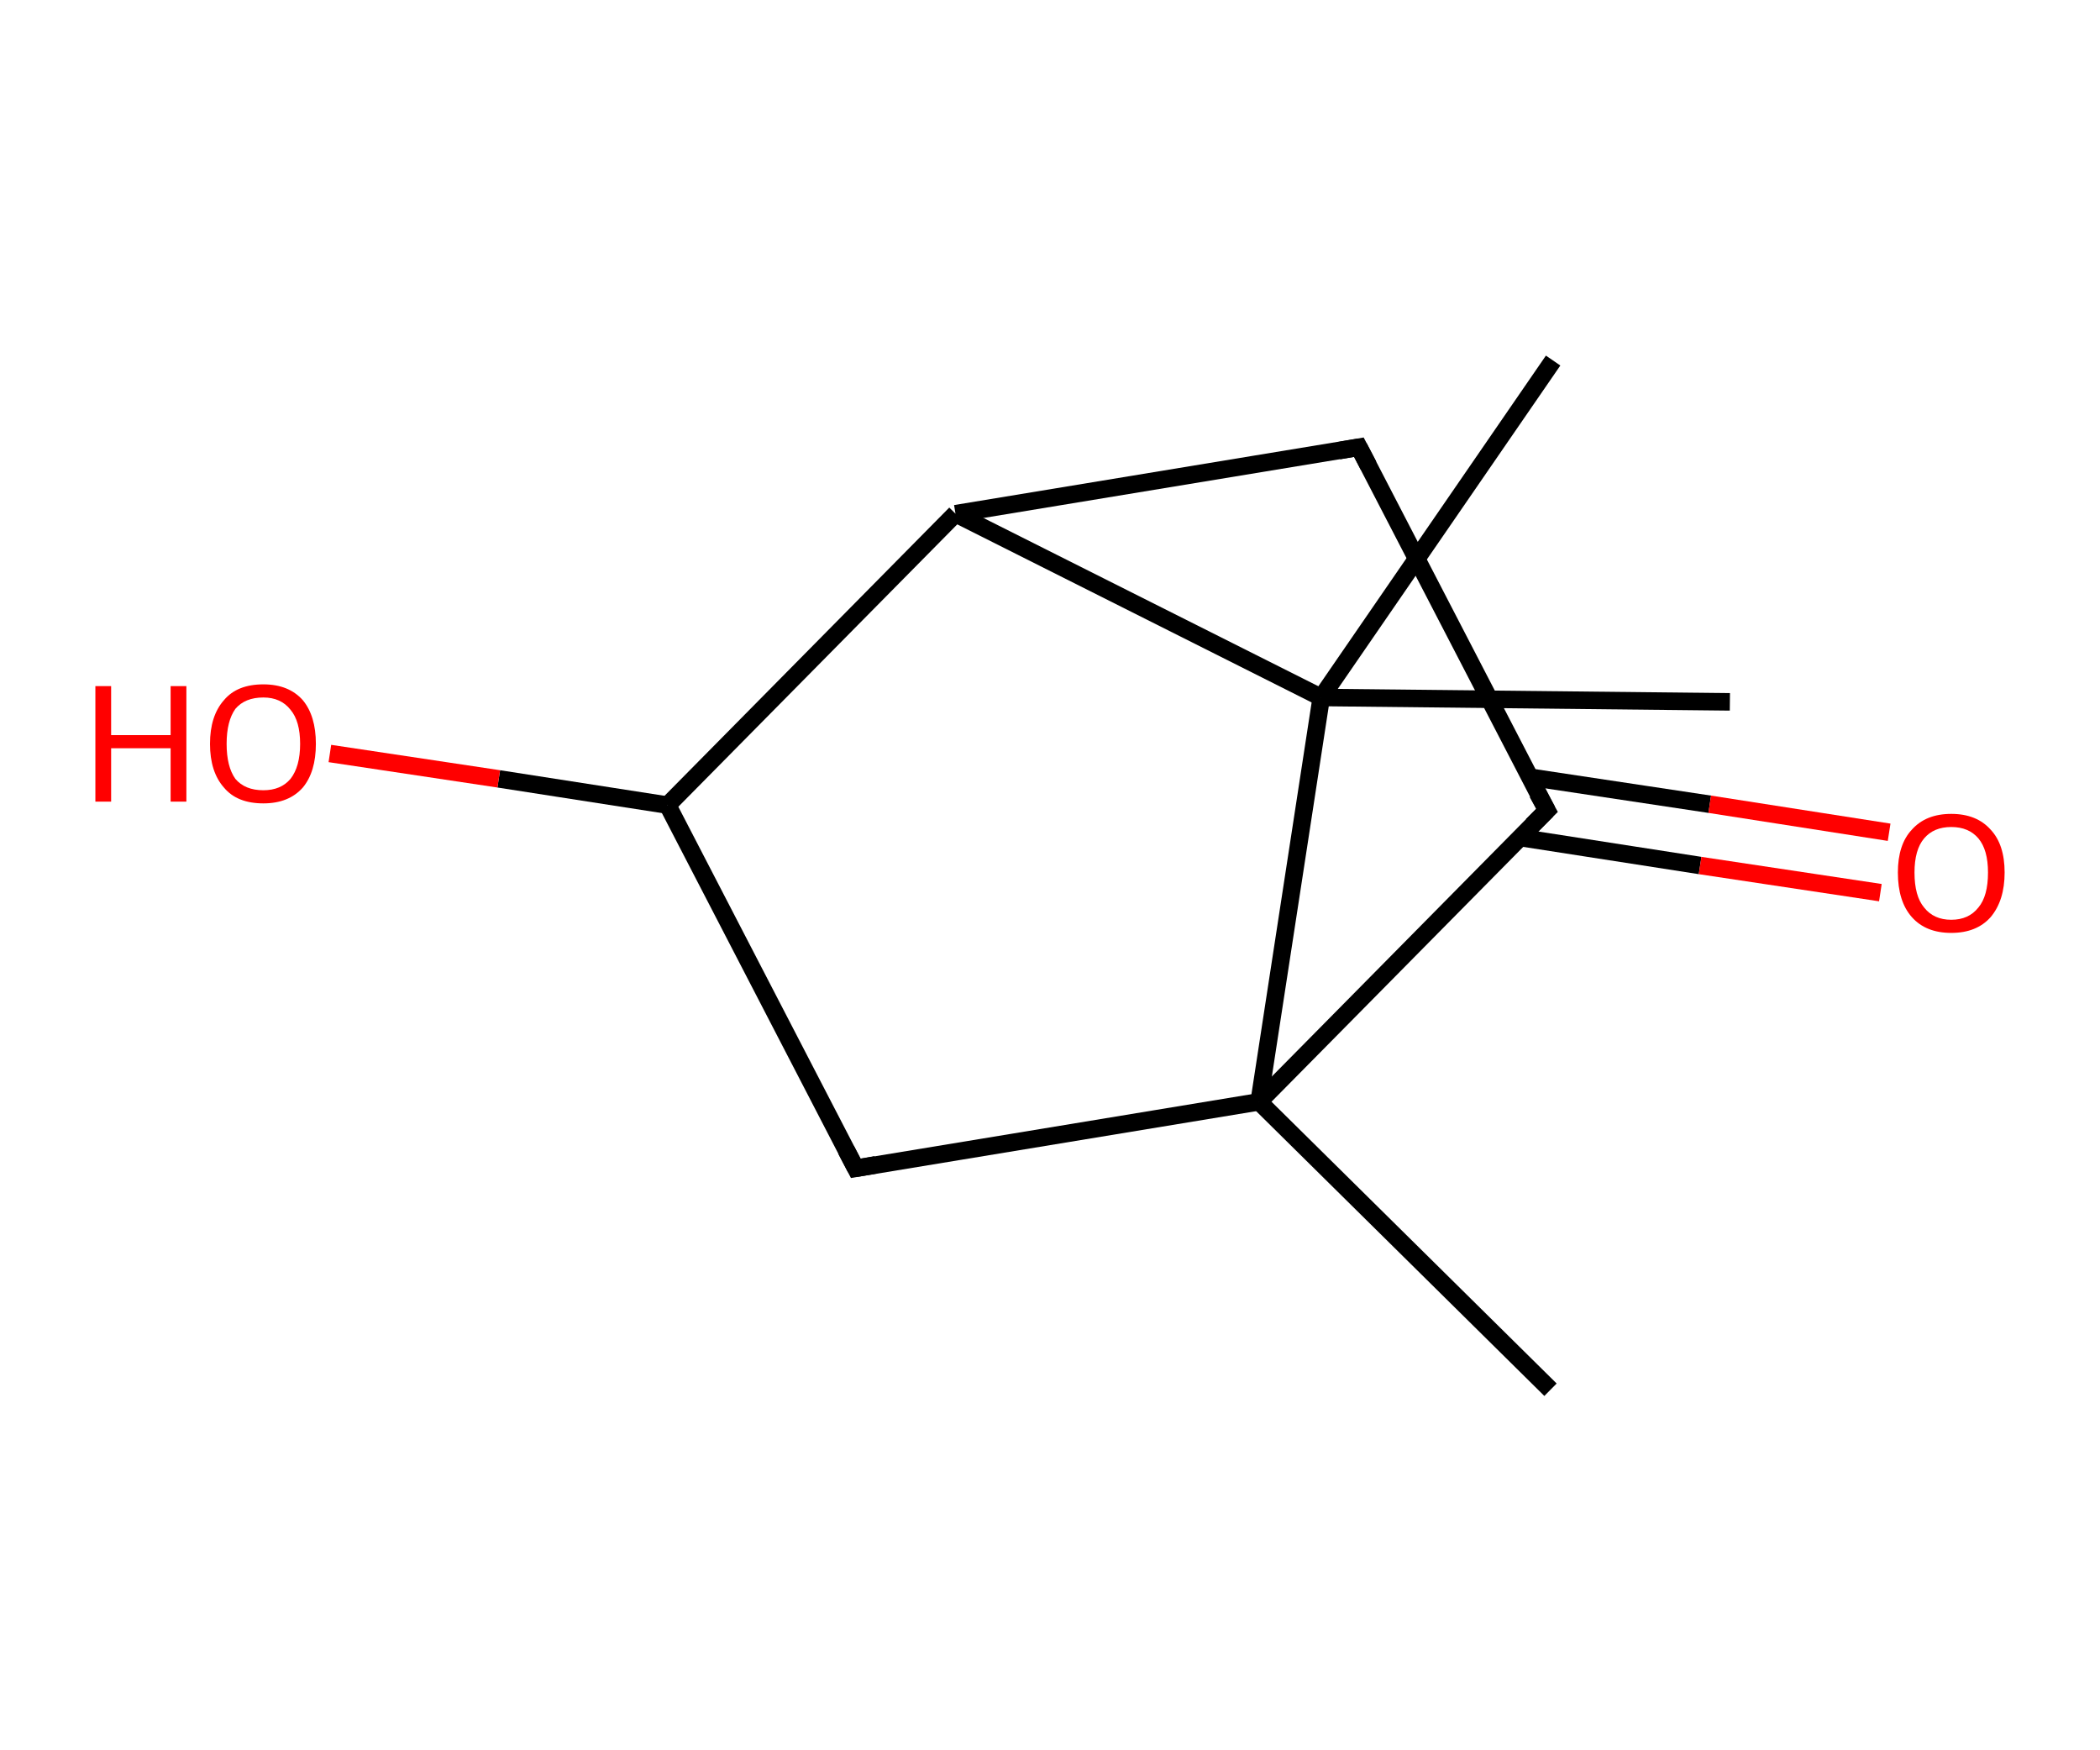<?xml version='1.0' encoding='ASCII' standalone='yes'?>
<svg xmlns="http://www.w3.org/2000/svg" xmlns:rdkit="http://www.rdkit.org/xml" xmlns:xlink="http://www.w3.org/1999/xlink" version="1.1" baseProfile="full" xml:space="preserve" width="240px" height="200px" viewBox="0 0 240 200">
<!-- END OF HEADER -->
<rect style="opacity:1.0;fill:#FFFFFF;stroke:none" width="240.0" height="200.0" x="0.0" y="0.0"> </rect>
<path class="bond-0 atom-0 atom-1" d="M 177.2,158.8 L 143.9,125.9" style="fill:none;fill-rule:evenodd;stroke:#000000;stroke-width:2.0px;stroke-linecap:butt;stroke-linejoin:miter;stroke-opacity:1"/>
<path class="bond-1 atom-1 atom-2" d="M 143.9,125.9 L 97.8,133.5" style="fill:none;fill-rule:evenodd;stroke:#000000;stroke-width:2.0px;stroke-linecap:butt;stroke-linejoin:miter;stroke-opacity:1"/>
<path class="bond-2 atom-2 atom-3" d="M 97.8,133.5 L 76.3,92.0" style="fill:none;fill-rule:evenodd;stroke:#000000;stroke-width:2.0px;stroke-linecap:butt;stroke-linejoin:miter;stroke-opacity:1"/>
<path class="bond-3 atom-3 atom-4" d="M 76.3,92.0 L 57.0,89.0" style="fill:none;fill-rule:evenodd;stroke:#000000;stroke-width:2.0px;stroke-linecap:butt;stroke-linejoin:miter;stroke-opacity:1"/>
<path class="bond-3 atom-3 atom-4" d="M 57.0,89.0 L 37.7,86.1" style="fill:none;fill-rule:evenodd;stroke:#FF0000;stroke-width:2.0px;stroke-linecap:butt;stroke-linejoin:miter;stroke-opacity:1"/>
<path class="bond-4 atom-3 atom-5" d="M 76.3,92.0 L 109.2,58.7" style="fill:none;fill-rule:evenodd;stroke:#000000;stroke-width:2.0px;stroke-linecap:butt;stroke-linejoin:miter;stroke-opacity:1"/>
<path class="bond-5 atom-5 atom-6" d="M 109.2,58.7 L 155.3,51.1" style="fill:none;fill-rule:evenodd;stroke:#000000;stroke-width:2.0px;stroke-linecap:butt;stroke-linejoin:miter;stroke-opacity:1"/>
<path class="bond-6 atom-6 atom-7" d="M 155.3,51.1 L 176.8,92.6" style="fill:none;fill-rule:evenodd;stroke:#000000;stroke-width:2.0px;stroke-linecap:butt;stroke-linejoin:miter;stroke-opacity:1"/>
<path class="bond-7 atom-7 atom-8" d="M 173.7,95.7 L 194.3,98.9" style="fill:none;fill-rule:evenodd;stroke:#000000;stroke-width:2.0px;stroke-linecap:butt;stroke-linejoin:miter;stroke-opacity:1"/>
<path class="bond-7 atom-7 atom-8" d="M 194.3,98.9 L 214.9,102.0" style="fill:none;fill-rule:evenodd;stroke:#FF0000;stroke-width:2.0px;stroke-linecap:butt;stroke-linejoin:miter;stroke-opacity:1"/>
<path class="bond-7 atom-7 atom-8" d="M 174.8,88.8 L 195.4,91.9" style="fill:none;fill-rule:evenodd;stroke:#000000;stroke-width:2.0px;stroke-linecap:butt;stroke-linejoin:miter;stroke-opacity:1"/>
<path class="bond-7 atom-7 atom-8" d="M 195.4,91.9 L 215.9,95.1" style="fill:none;fill-rule:evenodd;stroke:#FF0000;stroke-width:2.0px;stroke-linecap:butt;stroke-linejoin:miter;stroke-opacity:1"/>
<path class="bond-8 atom-5 atom-9" d="M 109.2,58.7 L 151.0,79.7" style="fill:none;fill-rule:evenodd;stroke:#000000;stroke-width:2.0px;stroke-linecap:butt;stroke-linejoin:miter;stroke-opacity:1"/>
<path class="bond-9 atom-9 atom-10" d="M 151.0,79.7 L 177.5,41.2" style="fill:none;fill-rule:evenodd;stroke:#000000;stroke-width:2.0px;stroke-linecap:butt;stroke-linejoin:miter;stroke-opacity:1"/>
<path class="bond-10 atom-9 atom-11" d="M 151.0,79.7 L 197.7,80.2" style="fill:none;fill-rule:evenodd;stroke:#000000;stroke-width:2.0px;stroke-linecap:butt;stroke-linejoin:miter;stroke-opacity:1"/>
<path class="bond-11 atom-7 atom-1" d="M 176.8,92.6 L 143.9,125.9" style="fill:none;fill-rule:evenodd;stroke:#000000;stroke-width:2.0px;stroke-linecap:butt;stroke-linejoin:miter;stroke-opacity:1"/>
<path class="bond-12 atom-9 atom-1" d="M 151.0,79.7 L 143.9,125.9" style="fill:none;fill-rule:evenodd;stroke:#000000;stroke-width:2.0px;stroke-linecap:butt;stroke-linejoin:miter;stroke-opacity:1"/>
<path d="M 100.1,133.1 L 97.8,133.5 L 96.7,131.4" style="fill:none;stroke:#000000;stroke-width:2.0px;stroke-linecap:butt;stroke-linejoin:miter;stroke-opacity:1;"/>
<path d="M 153.0,51.5 L 155.3,51.1 L 156.4,53.2" style="fill:none;stroke:#000000;stroke-width:2.0px;stroke-linecap:butt;stroke-linejoin:miter;stroke-opacity:1;"/>
<path d="M 175.7,90.6 L 176.8,92.6 L 175.1,94.3" style="fill:none;stroke:#000000;stroke-width:2.0px;stroke-linecap:butt;stroke-linejoin:miter;stroke-opacity:1;"/>
<path class="atom-4" d="M 10.9 78.4 L 12.7 78.4 L 12.7 84.0 L 19.5 84.0 L 19.5 78.4 L 21.3 78.4 L 21.3 91.6 L 19.5 91.6 L 19.5 85.5 L 12.7 85.5 L 12.7 91.6 L 10.9 91.6 L 10.9 78.4 " fill="#FF0000"/>
<path class="atom-4" d="M 24.0 85.0 Q 24.0 81.8, 25.6 80.0 Q 27.1 78.2, 30.1 78.2 Q 33.0 78.2, 34.6 80.0 Q 36.1 81.8, 36.1 85.0 Q 36.1 88.2, 34.6 90.0 Q 33.0 91.8, 30.1 91.8 Q 27.1 91.8, 25.6 90.0 Q 24.0 88.2, 24.0 85.0 M 30.1 90.3 Q 32.1 90.3, 33.2 89.0 Q 34.3 87.6, 34.3 85.0 Q 34.3 82.4, 33.2 81.1 Q 32.1 79.7, 30.1 79.7 Q 28.0 79.7, 26.9 81.0 Q 25.9 82.4, 25.9 85.0 Q 25.9 87.6, 26.9 89.0 Q 28.0 90.3, 30.1 90.3 " fill="#FF0000"/>
<path class="atom-8" d="M 216.9 99.7 Q 216.9 96.5, 218.5 94.8 Q 220.1 93.0, 223.0 93.0 Q 225.9 93.0, 227.5 94.8 Q 229.1 96.5, 229.1 99.7 Q 229.1 102.9, 227.5 104.8 Q 225.9 106.6, 223.0 106.6 Q 220.1 106.6, 218.5 104.8 Q 216.9 103.0, 216.9 99.7 M 223.0 105.1 Q 225.0 105.1, 226.1 103.7 Q 227.2 102.4, 227.2 99.7 Q 227.2 97.1, 226.1 95.8 Q 225.0 94.5, 223.0 94.5 Q 221.0 94.5, 219.9 95.8 Q 218.8 97.1, 218.8 99.7 Q 218.8 102.4, 219.9 103.7 Q 221.0 105.1, 223.0 105.1 " fill="#FF0000"/>
</svg>
